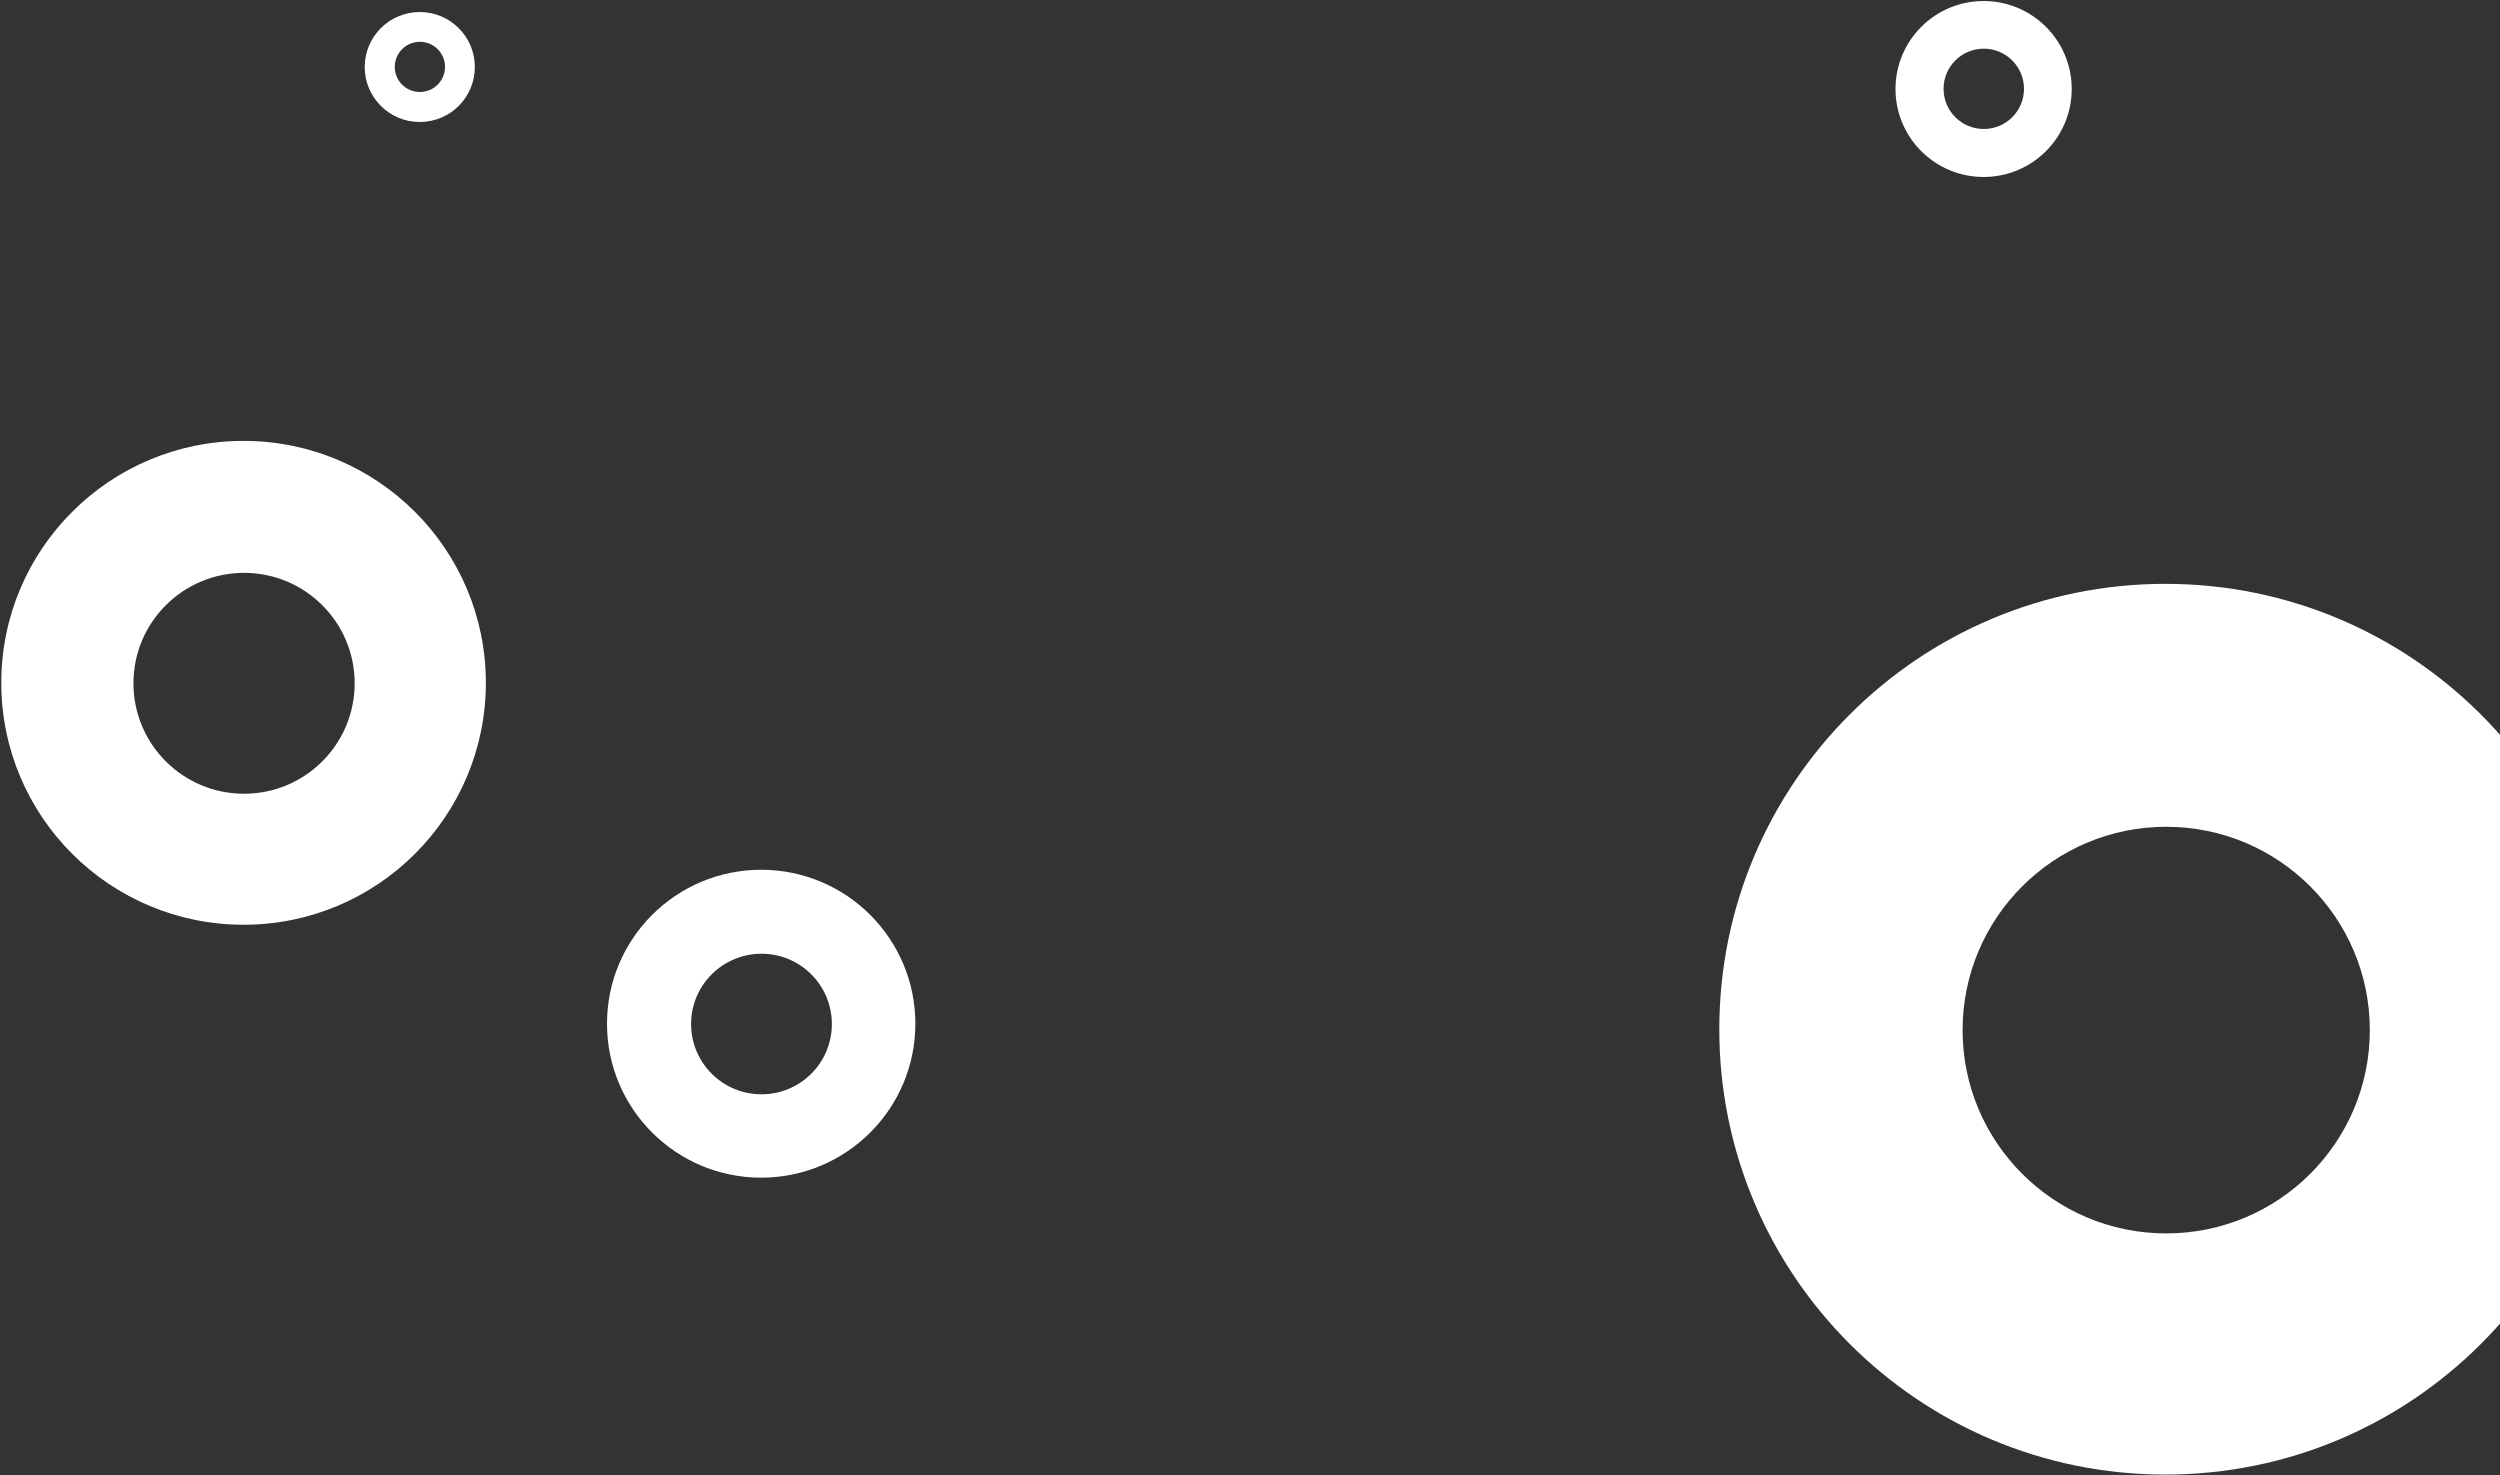 <svg width="1022" height="603" viewBox="0 0 1022 603" fill="none" xmlns="http://www.w3.org/2000/svg">
<rect x="0" y="0" width="1022" height="603" fill="#333333" stroke="none"/>
<path fill-rule="evenodd" clip-rule="evenodd" d="M99.573 378.037C154.274 378.037 198.618 333.758 198.618 279.138C198.618 224.517 154.274 180.239 99.573 180.239C44.871 180.239 0.527 224.517 0.527 279.138C0.527 333.758 44.871 378.037 99.573 378.037ZM99.768 324.483C124.741 324.483 144.985 304.269 144.985 279.333C144.985 254.398 124.741 234.184 99.768 234.184C74.796 234.184 54.552 254.398 54.552 279.333C54.552 304.269 74.796 324.483 99.768 324.483Z" fill="white"/>
<path fill-rule="evenodd" clip-rule="evenodd" d="M311.17 481.431C345.98 481.431 374.199 453.254 374.199 418.496C374.199 383.737 345.98 355.56 311.17 355.56C276.36 355.56 248.141 383.737 248.141 418.496C248.141 453.254 276.36 481.431 311.17 481.431ZM311.295 447.351C327.186 447.351 340.069 434.488 340.069 418.62C340.069 402.752 327.186 389.888 311.295 389.888C295.403 389.888 282.52 402.752 282.52 418.62C282.52 434.488 295.403 447.351 311.295 447.351Z" fill="white"/>
<path fill-rule="evenodd" clip-rule="evenodd" d="M810.9 0.422C830.792 0.422 846.917 16.523 846.917 36.385C846.917 56.247 830.792 72.349 810.9 72.349C791.009 72.349 774.884 56.247 774.884 36.385C774.884 16.523 791.009 0.422 810.9 0.422ZM810.971 19.896C820.052 19.896 827.414 27.247 827.414 36.314C827.414 45.382 820.052 52.732 810.971 52.732C801.891 52.732 794.529 45.382 794.529 36.314C794.529 27.247 801.891 19.896 810.971 19.896Z" fill="white"/>
<path fill-rule="evenodd" clip-rule="evenodd" d="M171.606 4.918C184.038 4.918 194.116 14.981 194.116 27.395C194.116 39.808 184.038 49.872 171.606 49.872C159.174 49.872 149.095 39.808 149.095 27.395C149.095 14.981 159.174 4.918 171.606 4.918ZM171.65 17.089C177.326 17.089 181.927 21.683 181.927 27.35C181.927 33.017 177.326 37.611 171.65 37.611C165.975 37.611 161.374 33.017 161.374 27.35C161.374 21.683 165.975 17.089 171.65 17.089Z" fill="white"/>
<path fill-rule="evenodd" clip-rule="evenodd" d="M885.185 602.807C985.885 602.807 1067.52 521.294 1067.52 420.743C1067.52 320.192 985.885 238.679 885.185 238.679C784.484 238.679 702.851 320.192 702.851 420.743C702.851 521.294 784.484 602.807 885.185 602.807ZM885.545 504.219C931.517 504.219 968.784 467.007 968.784 421.103C968.784 375.199 931.517 337.987 885.545 337.987C839.573 337.987 802.305 375.199 802.305 421.103C802.305 467.007 839.573 504.219 885.545 504.219Z" fill="white"/>
</svg>
